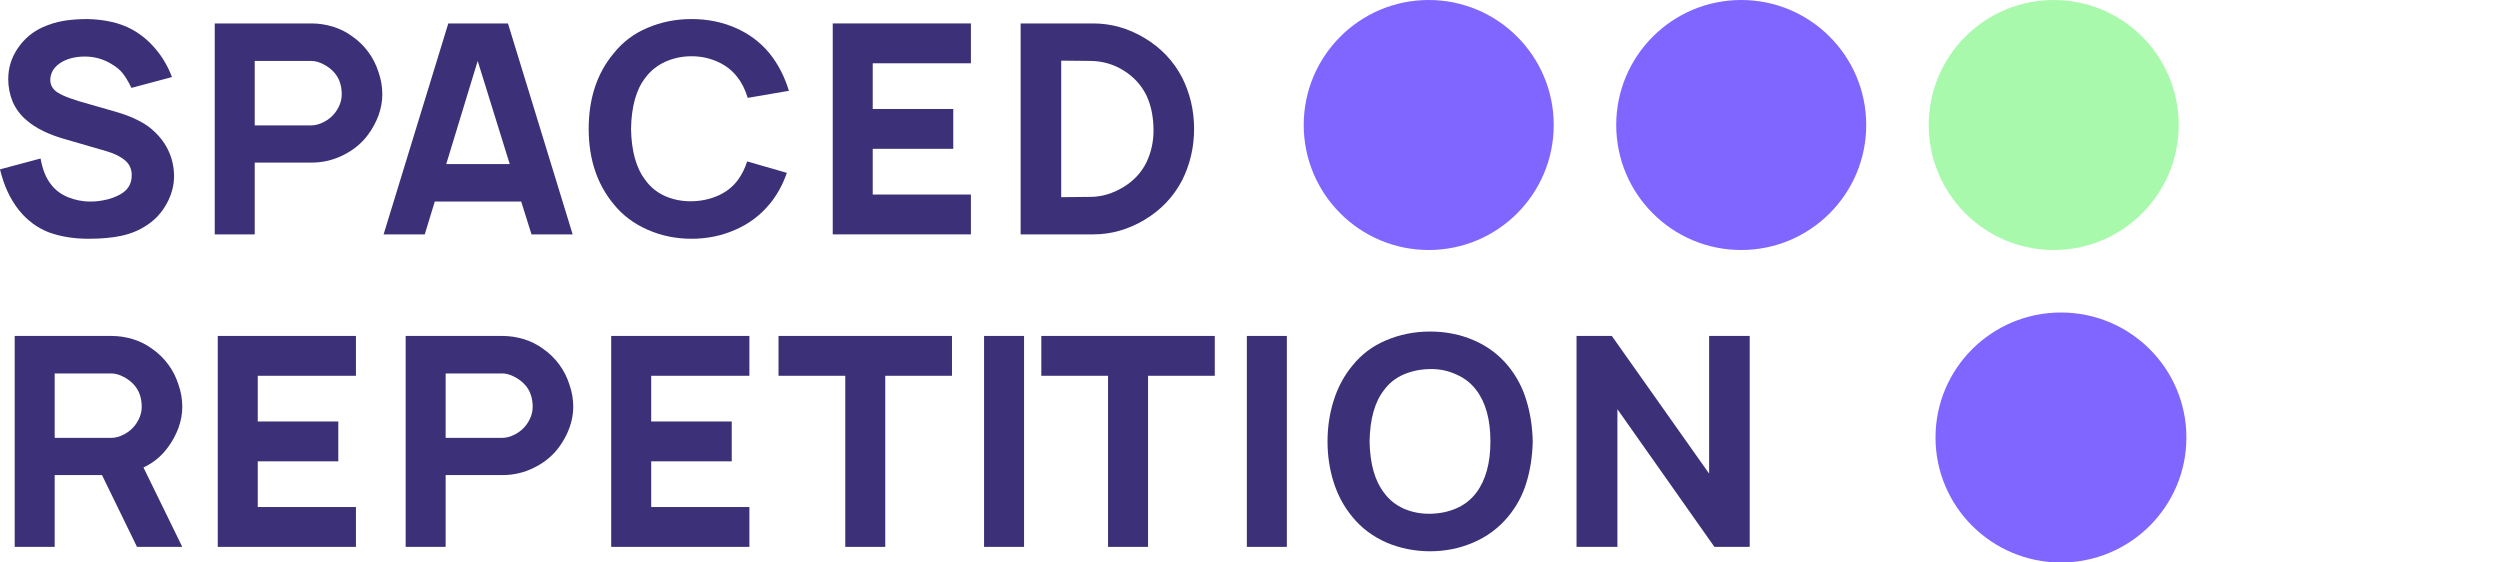 <svg width="160" height="36" viewBox="0 0 160 36" fill="none" xmlns="http://www.w3.org/2000/svg">
<path d="M8.411 5.625C8.223 5.237 8.041 4.931 7.865 4.706C7.69 4.481 7.451 4.281 7.15 4.106C6.623 3.781 6.053 3.619 5.438 3.619C4.836 3.619 4.328 3.744 3.914 3.994C3.688 4.131 3.512 4.3 3.387 4.5C3.274 4.7 3.218 4.906 3.218 5.119C3.218 5.369 3.305 5.581 3.481 5.756C3.694 5.981 4.209 6.219 5.024 6.469L7.376 7.144C7.978 7.319 8.467 7.506 8.844 7.706C9.232 7.894 9.577 8.131 9.878 8.419C10.292 8.806 10.606 9.244 10.819 9.731C11.033 10.219 11.139 10.738 11.139 11.287C11.139 11.875 10.982 12.456 10.669 13.031C10.355 13.606 9.929 14.069 9.389 14.419C8.9 14.744 8.354 14.969 7.752 15.094C7.163 15.219 6.473 15.281 5.682 15.281C4.729 15.281 3.876 15.144 3.123 14.869C2.383 14.581 1.75 14.113 1.223 13.463C0.659 12.762 0.251 11.887 0 10.838L2.597 10.144C2.722 10.856 2.948 11.412 3.274 11.812C3.537 12.162 3.895 12.431 4.347 12.619C4.811 12.806 5.287 12.9 5.777 12.9C6.153 12.9 6.535 12.85 6.924 12.75C7.326 12.637 7.646 12.494 7.884 12.319C8.248 12.056 8.43 11.688 8.43 11.213C8.43 10.825 8.292 10.512 8.016 10.275C7.727 10.025 7.326 9.825 6.811 9.675L4.29 8.944C3.149 8.631 2.283 8.213 1.693 7.688C1.305 7.362 1.01 6.969 0.809 6.506C0.621 6.044 0.527 5.562 0.527 5.062C0.527 4.338 0.734 3.675 1.148 3.075C1.562 2.475 2.089 2.031 2.728 1.744C3.18 1.544 3.632 1.406 4.083 1.331C4.547 1.256 5.049 1.219 5.588 1.219C6.717 1.244 7.664 1.462 8.43 1.875C9.007 2.188 9.515 2.606 9.954 3.131C10.393 3.644 10.744 4.244 11.007 4.931L8.411 5.625Z" fill="#3C3078"/>
<path d="M24.468 6.037C24.468 6.487 24.386 6.938 24.223 7.388C24.06 7.825 23.841 8.231 23.565 8.606C23.163 9.156 22.636 9.594 21.984 9.919C21.344 10.244 20.661 10.406 19.933 10.406H16.302V15H13.743V1.5H19.933C20.397 1.5 20.855 1.569 21.307 1.706C21.758 1.844 22.178 2.056 22.567 2.344C22.956 2.619 23.289 2.944 23.565 3.319C23.853 3.706 24.073 4.138 24.223 4.612C24.386 5.075 24.468 5.55 24.468 6.037ZM21.457 7.2C21.733 6.825 21.871 6.438 21.871 6.037C21.871 5.463 21.708 4.994 21.382 4.631C21.194 4.419 20.962 4.244 20.686 4.106C20.422 3.969 20.165 3.9 19.914 3.9H16.302V8.025H19.914C20.178 8.025 20.454 7.95 20.742 7.8C21.031 7.65 21.269 7.45 21.457 7.2Z" fill="#3C3078"/>
<path d="M33.357 12.9H27.825L27.185 15H24.551L28.691 1.5H32.51L36.65 15H34.016L33.357 12.9ZM32.623 10.5L30.572 3.9L28.559 10.5H32.623Z" fill="#3C3078"/>
<path d="M50.358 11.062C50.095 11.825 49.725 12.494 49.248 13.069C48.646 13.794 47.906 14.344 47.028 14.719C46.162 15.094 45.24 15.281 44.262 15.281C43.258 15.281 42.318 15.088 41.44 14.7C40.561 14.312 39.84 13.769 39.276 13.069C38.209 11.781 37.676 10.175 37.676 8.25C37.676 6.3 38.209 4.688 39.276 3.413C39.853 2.688 40.574 2.144 41.44 1.781C42.318 1.406 43.258 1.219 44.262 1.219C45.266 1.219 46.2 1.406 47.066 1.781C47.931 2.156 48.659 2.7 49.248 3.413C49.8 4.1 50.214 4.9 50.49 5.812L47.856 6.263C47.68 5.713 47.467 5.281 47.216 4.969C46.89 4.531 46.463 4.194 45.937 3.956C45.41 3.719 44.852 3.6 44.262 3.6C43.66 3.6 43.095 3.719 42.569 3.956C42.054 4.194 41.634 4.531 41.308 4.969C40.718 5.719 40.411 6.812 40.386 8.25C40.411 9.675 40.718 10.769 41.308 11.531C41.621 11.969 42.035 12.306 42.55 12.544C43.064 12.769 43.61 12.881 44.187 12.881C44.801 12.881 45.372 12.769 45.899 12.544C46.438 12.319 46.877 11.981 47.216 11.531C47.48 11.169 47.68 10.769 47.818 10.331L50.358 11.062Z" fill="#3C3078"/>
<path d="M55.854 4.05V6.975H61.009V9.525H55.854V12.45H62.138V15H53.295V1.5H62.138V4.05H55.854Z" fill="#3C3078"/>
<path d="M75.65 4.95C76.165 5.975 76.422 7.075 76.422 8.25C76.422 9.425 76.165 10.525 75.65 11.55C75.098 12.6 74.302 13.438 73.261 14.062C72.219 14.688 71.122 15 69.968 15H65.32V1.5H69.968C71.122 1.5 72.219 1.812 73.261 2.438C74.302 3.062 75.098 3.9 75.65 4.95ZM73.374 10.387C73.675 9.75 73.825 9.075 73.825 8.363C73.825 7.5 73.675 6.75 73.374 6.112C73.047 5.45 72.564 4.919 71.925 4.519C71.285 4.119 70.589 3.913 69.836 3.9L67.917 3.881V12.619L69.836 12.6C70.539 12.588 71.222 12.381 71.887 11.981C72.552 11.581 73.047 11.05 73.374 10.387Z" fill="#3C3078"/>
<path d="M10.763 28.606C10.349 29.181 9.822 29.619 9.182 29.919L11.666 35H8.768L6.529 30.406H3.5V35H0.941V21.5H7.131C7.595 21.5 8.053 21.569 8.505 21.706C8.956 21.844 9.377 22.056 9.766 22.344C10.154 22.619 10.487 22.944 10.763 23.319C11.051 23.706 11.271 24.137 11.421 24.613C11.585 25.075 11.666 25.55 11.666 26.038C11.666 26.488 11.585 26.938 11.421 27.387C11.258 27.825 11.039 28.231 10.763 28.606ZM3.5 28.025H7.112C7.376 28.025 7.652 27.95 7.94 27.8C8.229 27.65 8.467 27.45 8.655 27.2C8.931 26.825 9.069 26.438 9.069 26.038C9.069 25.462 8.906 24.994 8.58 24.631C8.392 24.419 8.16 24.244 7.884 24.106C7.621 23.969 7.363 23.9 7.112 23.9H3.5V28.025Z" fill="#3C3078"/>
<path d="M16.496 24.05V26.975H21.651V29.525H16.496V32.45H22.78V35H13.937V21.5H22.78V24.05H16.496Z" fill="#3C3078"/>
<path d="M36.688 26.038C36.688 26.488 36.606 26.938 36.443 27.387C36.28 27.825 36.06 28.231 35.784 28.606C35.383 29.156 34.856 29.594 34.204 29.919C33.564 30.244 32.88 30.406 32.153 30.406H28.521V35H25.962V21.5H32.153C32.617 21.5 33.075 21.569 33.526 21.706C33.978 21.844 34.398 22.056 34.787 22.344C35.176 22.619 35.508 22.944 35.784 23.319C36.073 23.706 36.292 24.137 36.443 24.613C36.606 25.075 36.688 25.55 36.688 26.038ZM33.677 27.2C33.953 26.825 34.091 26.438 34.091 26.038C34.091 25.462 33.928 24.994 33.602 24.631C33.413 24.419 33.181 24.244 32.905 24.106C32.642 23.969 32.385 23.9 32.134 23.9H28.521V28.025H32.134C32.397 28.025 32.673 27.95 32.962 27.8C33.25 27.65 33.489 27.45 33.677 27.2Z" fill="#3C3078"/>
<path d="M41.676 24.05V26.975H46.831V29.525H41.676V32.45H47.961V35H39.117V21.5H47.961V24.05H41.676Z" fill="#3C3078"/>
<path d="M60.927 24.05H56.656V35H54.097V24.05H49.825V21.5H60.927V24.05Z" fill="#3C3078"/>
<path d="M65.539 21.5V35H62.98V21.5H65.539Z" fill="#3C3078"/>
<path d="M77.746 24.05H73.475V35H70.915V24.05H66.644V21.5H77.746V24.05Z" fill="#3C3078"/>
<path d="M82.358 21.5V35H79.799V21.5H82.358Z" fill="#3C3078"/>
<path d="M91.529 35.281C90.538 35.281 89.604 35.094 88.726 34.719C87.848 34.331 87.12 33.781 86.543 33.069C86.016 32.431 85.621 31.7 85.358 30.875C85.094 30.05 84.962 29.175 84.962 28.25C84.962 27.325 85.094 26.45 85.358 25.625C85.621 24.788 86.016 24.05 86.543 23.413C87.12 22.688 87.841 22.144 88.707 21.781C89.585 21.406 90.526 21.219 91.529 21.219C92.533 21.219 93.467 21.406 94.333 21.781C95.198 22.156 95.926 22.7 96.516 23.413C97.055 24.075 97.444 24.806 97.682 25.606C97.933 26.406 98.071 27.288 98.096 28.25C98.071 29.225 97.933 30.113 97.682 30.913C97.444 31.7 97.055 32.419 96.516 33.069C95.913 33.794 95.173 34.344 94.295 34.719C93.43 35.094 92.508 35.281 91.529 35.281ZM91.454 32.881C92.081 32.881 92.658 32.769 93.185 32.544C93.712 32.319 94.145 31.981 94.483 31.531C95.085 30.731 95.387 29.637 95.387 28.25C95.387 26.85 95.085 25.756 94.483 24.969C94.157 24.531 93.737 24.2 93.223 23.975C92.721 23.738 92.182 23.619 91.605 23.619C90.977 23.619 90.394 23.731 89.855 23.956C89.328 24.181 88.901 24.519 88.575 24.969C87.986 25.719 87.678 26.812 87.653 28.25C87.678 29.675 87.986 30.769 88.575 31.531C88.889 31.969 89.303 32.306 89.817 32.544C90.331 32.769 90.877 32.881 91.454 32.881Z" fill="#3C3078"/>
<path d="M109.384 30.312V21.5H111.981V35H109.723L103.514 26.188V35H100.898V21.5H103.156L109.384 30.312Z" fill="#3C3078"/>
<circle cx="91.438" cy="8" r="8" fill="#8066FF"/>
<circle cx="111.438" cy="8" r="8" fill="#8066FF"/>
<circle cx="131.438" cy="8" r="8" fill="#A9F9AC"/>
<ellipse cx="131.901" cy="28" rx="8.028" ry="8" fill="#8066FF"/>
</svg>
